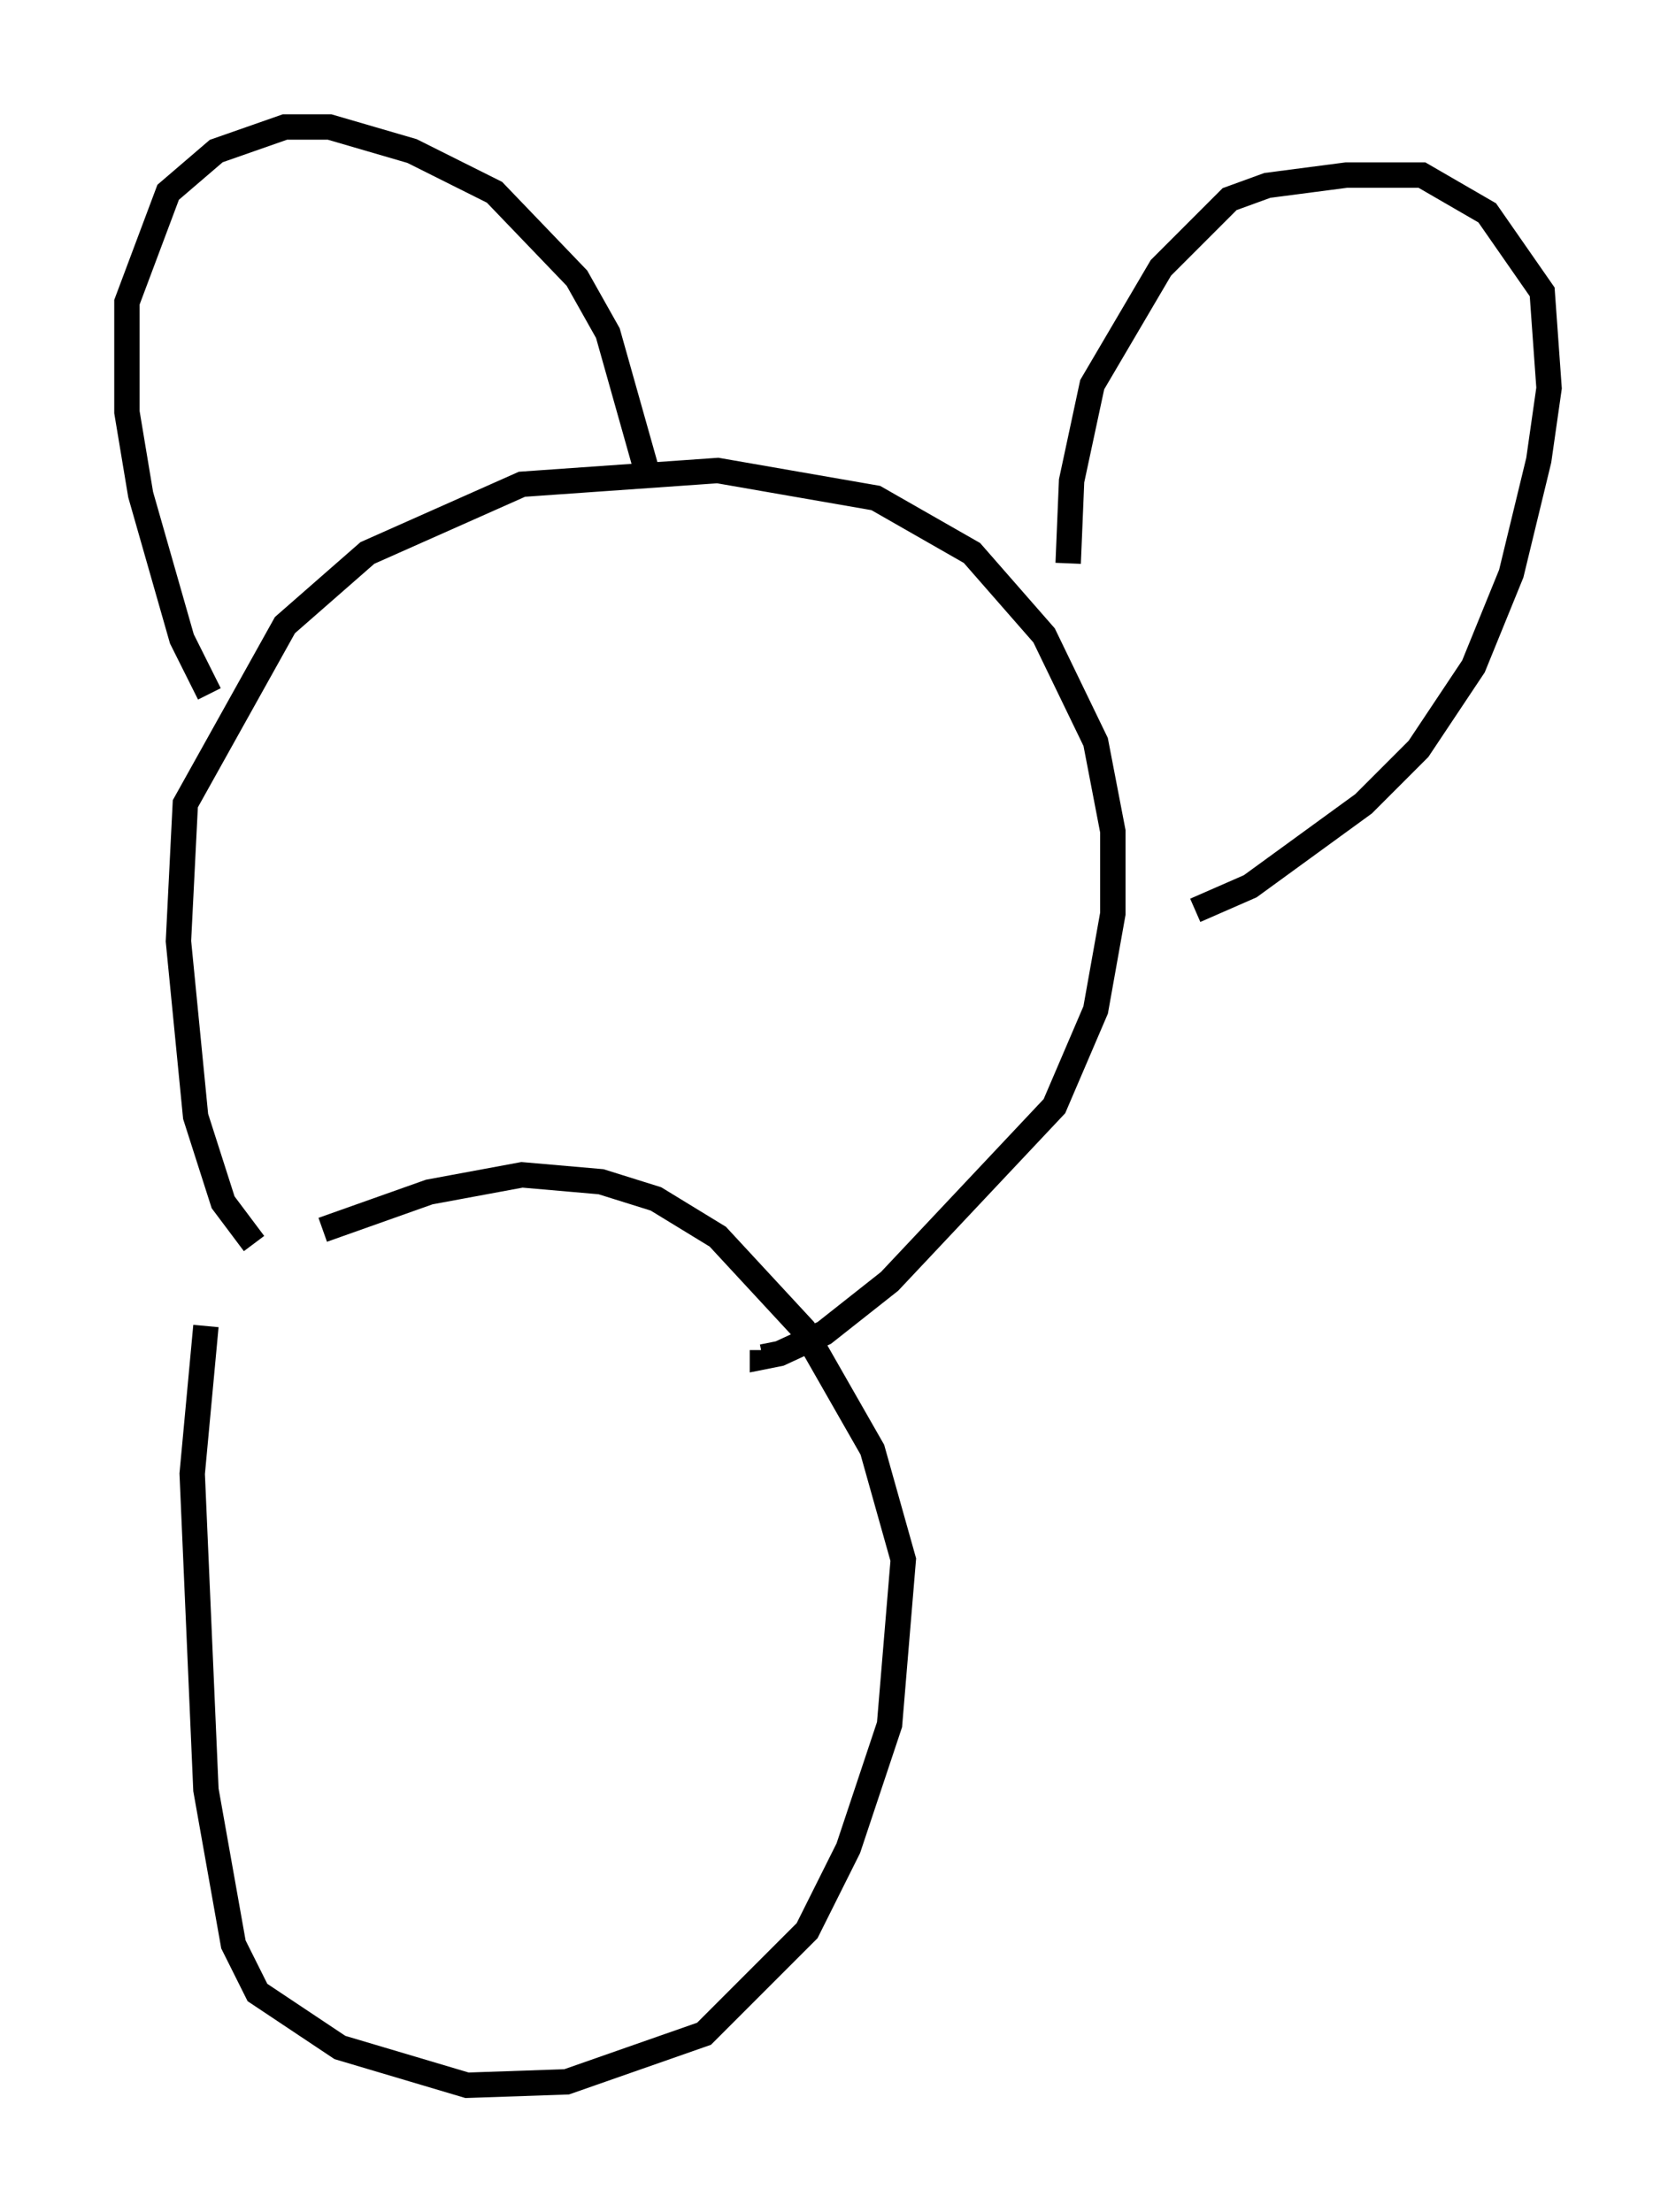 <?xml version="1.0" encoding="utf-8" ?>
<svg baseProfile="full" height="87.13" version="1.1" width="66.021" xmlns="http://www.w3.org/2000/svg" xmlns:ev="http://www.w3.org/2001/xml-events" xmlns:xlink="http://www.w3.org/1999/xlink"><defs /><rect fill="white" height="87.13" width="66.021" x="0" y="0" /><path d="M9.195, 49.249 m-1.083, 2.977 l-0.541, 5.819 0.541, 12.449 l1.083, 6.089 0.947, 1.894 l3.248, 2.165 5.007, 1.488 l3.924, -0.135 5.413, -1.894 l4.059, -4.059 1.624, -3.248 l1.624, -4.871 0.541, -6.495 l-1.218, -4.33 -2.706, -4.736 l-3.383, -3.654 -2.436, -1.488 l-2.165, -0.677 -3.112, -0.271 l-3.654, 0.677 -4.195, 1.488 m-2.706, 0.541 l-1.218, -1.624 -1.083, -3.383 l-0.677, -6.901 0.271, -5.413 l3.924, -7.036 3.248, -2.842 l6.089, -2.706 7.713, -0.541 l6.225, 1.083 3.789, 2.165 l2.842, 3.248 2.03, 4.195 l0.677, 3.518 0.0, 3.248 l-0.677, 3.789 -1.624, 3.789 l-6.495, 6.901 -2.571, 2.03 l-1.759, 0.812 -0.677, 0.135 l0.0, -0.271 m-21.786, -25.845 l-1.083, -2.165 -1.624, -5.683 l-0.541, -3.248 0.0, -4.33 l1.624, -4.33 1.894, -1.624 l2.706, -0.947 1.759, 0.0 l3.248, 0.947 3.248, 1.624 l3.248, 3.383 1.218, 2.165 l1.488, 5.277 m16.644, 3.789 l0.135, -3.248 0.812, -3.789 l2.706, -4.601 2.706, -2.706 l1.488, -0.541 3.112, -0.406 l2.977, 0.0 2.571, 1.488 l2.165, 3.112 0.271, 3.789 l-0.406, 2.842 -1.083, 4.465 l-1.488, 3.654 -2.165, 3.248 l-2.165, 2.165 -4.465, 3.248 l-2.165, 0.947 " fill="none" stroke="black" stroke-width="1" /></svg>